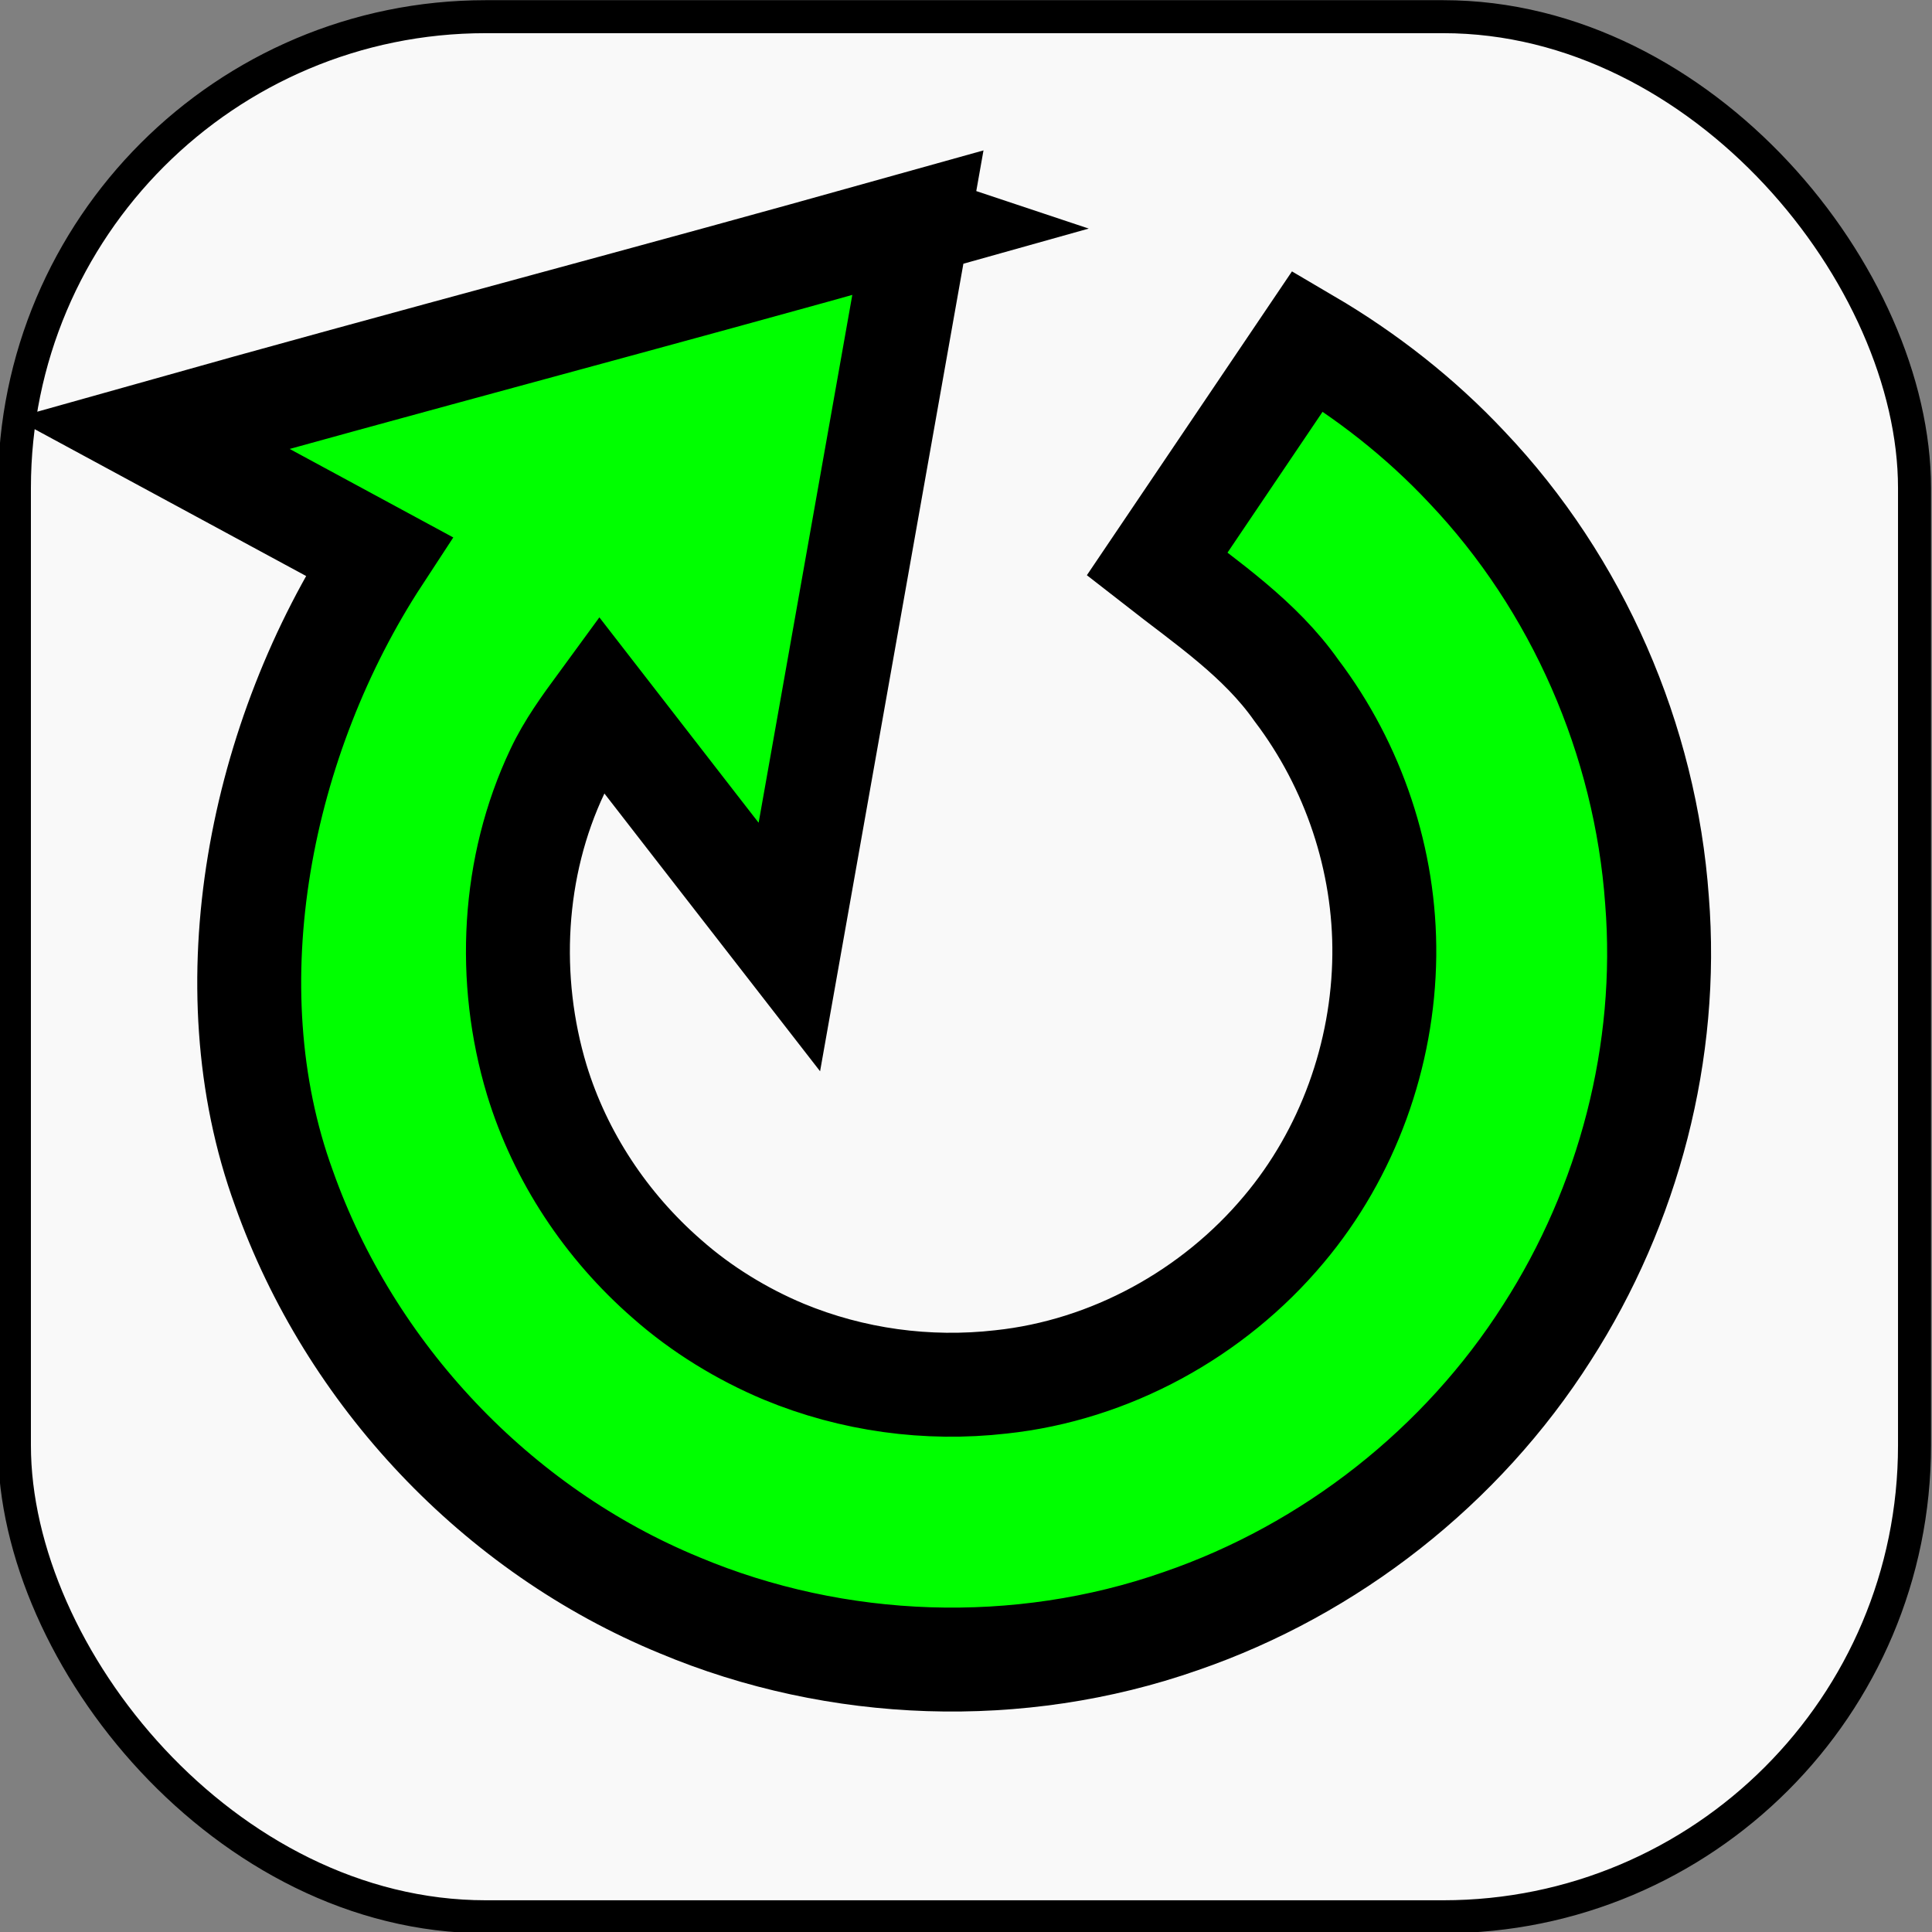<?xml version="1.0" encoding="UTF-8" standalone="no"?>
<!-- Created with Inkscape (http://www.inkscape.org/) -->

<svg
   width="128mm"
   height="128mm"
   viewBox="0 0 128 128"
   version="1.1"
   id="svg18"
   inkscape:version="1.4 (e7c3feb100, 2024-10-09)"
   sodipodi:docname="repeat.svg"
   xml:space="preserve"
   xmlns:inkscape="http://www.inkscape.org/namespaces/inkscape"
   xmlns:sodipodi="http://sodipodi.sourceforge.net/DTD/sodipodi-0.dtd"
   xmlns="http://www.w3.org/2000/svg"
   xmlns:svg="http://www.w3.org/2000/svg"
   xmlns:rdf="http://www.w3.org/1999/02/22-rdf-syntax-ns#"
   xmlns:cc="http://creativecommons.org/ns#"
   xmlns:dc="http://purl.org/dc/elements/1.1/"><rect x="0" y="0" width="128" height="128" fill="#808080" stroke="none"/><defs
     id="defs12"><inkscape:path-effect
       effect="mirror_symmetry"
       start_point="-29.849,84.252"
       end_point="-29.849,200.81"
       center_point="-29.849,142.531"
       id="path-effect17"
       is_visible="true"
       lpeversion="1.2"
       lpesatellites=""
       mode="free"
       discard_orig_path="false"
       fuse_paths="false"
       oposite_fuse="false"
       split_items="false"
       split_open="false"
       link_styles="false" /><inkscape:path-effect
       effect="mirror_symmetry"
       start_point="60.297,100.872"
       end_point="60.297,175.295"
       center_point="60.297,138.084"
       id="path-effect16"
       is_visible="true"
       lpeversion="1.2"
       lpesatellites=""
       mode="free"
       discard_orig_path="false"
       fuse_paths="false"
       oposite_fuse="false"
       split_items="false"
       split_open="false"
       link_styles="false" /><inkscape:path-effect
       effect="mirror_symmetry"
       start_point="2.018,100.872"
       end_point="2.018,175.295"
       center_point="2.018,138.084"
       id="path-effect15"
       is_visible="true"
       lpeversion="1.2"
       lpesatellites=""
       mode="free"
       discard_orig_path="false"
       fuse_paths="true"
       oposite_fuse="false"
       split_items="false"
       split_open="false"
       link_styles="false" /></defs><sodipodi:namedview
     id="base"
     pagecolor="#ffffff"
     bordercolor="#666666"
     borderopacity="1.0"
     inkscape:pageopacity="0.0"
     inkscape:pageshadow="2"
     inkscape:zoom="1.45664"
     inkscape:cx="52.861381"
     inkscape:cy="197.7153"
     inkscape:document-units="mm"
     inkscape:current-layer="g13"
     showgrid="false"
     inkscape:pagecheckerboard="true"
     inkscape:window-width="1920"
     inkscape:window-height="1022"
     inkscape:window-x="2160"
     inkscape:window-y="1434"
     inkscape:window-maximized="1"
     inkscape:showpageshadow="2"
     inkscape:deskcolor="#d1d1d1" /><g
     inkscape:label="Layer 1"
     inkscape:groupmode="layer"
     id="layer1"
     transform="translate(223.395,-77.531)"><g
       id="g10"
       transform="matrix(0.684,0,0,0.684,20.014,58.13)"><g
         id="g11"><g
           id="g13"><rect
             style="fill:#f9f9f9;fill-rule:evenodd;stroke:#000000;stroke-width:3.196;stroke-dasharray:none;stroke-dashoffset:0;-inkscape-stroke:none"
             id="rect2-2"
             width="184.044"
             height="184.044"
             x="-354.465"
             y="29.979"
             ry="45.652" /><g
             id="g8"
             transform="translate(-281.647,-40.919)"
             style="fill:none;stroke:#000000"><path
               d="m -337.476,35.346 60.301,-1.511 a 8.401,8.401 0 0 1 7.055,13.269 l -34.972,49.147 a 10.384,10.384 0 0 1 -17.629,-1.145 l -23.663,-44.504 a 10.384,10.384 0 0 1 8.908,-15.255 z"
               style="fill:context-stroke;fill-rule:evenodd;stroke:none;stroke-width:8.401"
               id="path9" /></g><path
             id="path10"
             style="fill:#00ff00;fill-rule:evenodd;stroke:#000000;stroke-width:10.066;stroke-linecap:round;paint-order:markers stroke fill"
             d="m -267.543,50.096 c -25.248,7.102 -48.37,13.143 -73.617,20.25 7.333,3.965 14.664,7.934 21.996,11.9 -11.46,17.51 -16.381,41.517 -9.196,61.202 6.386,18.025 20.623,33.131 38.326,40.406 15.26,6.398 32.885,7.012 48.516,1.542 14.52,-4.986 27.256,-14.991 35.5,-27.947 7.923,-12.331 11.821,-27.243 10.656,-41.876 -1.11,-15.542 -7.686,-30.659 -18.431,-41.965 -4.5,-4.8 -9.73,-8.894 -15.401,-12.223 -4.864,7.207 -9.729,14.413 -14.594,21.619 4.783,3.737 9.962,7.206 13.502,12.243 5.535,7.302 8.609,16.446 8.508,25.675 -0.103,9.592 -3.522,19.161 -9.747,26.543 -6.824,8.145 -16.801,13.627 -27.391,14.752 -7.125,0.811 -14.393,-0.181 -21.028,-2.928 -4.024,-1.683 -7.978,-4.091 -11.315,-7.045 -5.878,-5.118 -10.337,-11.832 -12.609,-19.279 -2.933,-9.73 -2.386,-20.647 2.002,-29.9 1.103,-2.345 2.631,-4.432 4.173,-6.538 6.09,7.861 12.189,15.714 18.289,23.566 4.151,-23.388 8.301,-46.776 12.451,-70.164 -0.197,0.055 -0.395,0.111 -0.592,0.166 z"
             sodipodi:nodetypes="ccccccccccccccccccccccc" /></g></g></g></g></svg>
